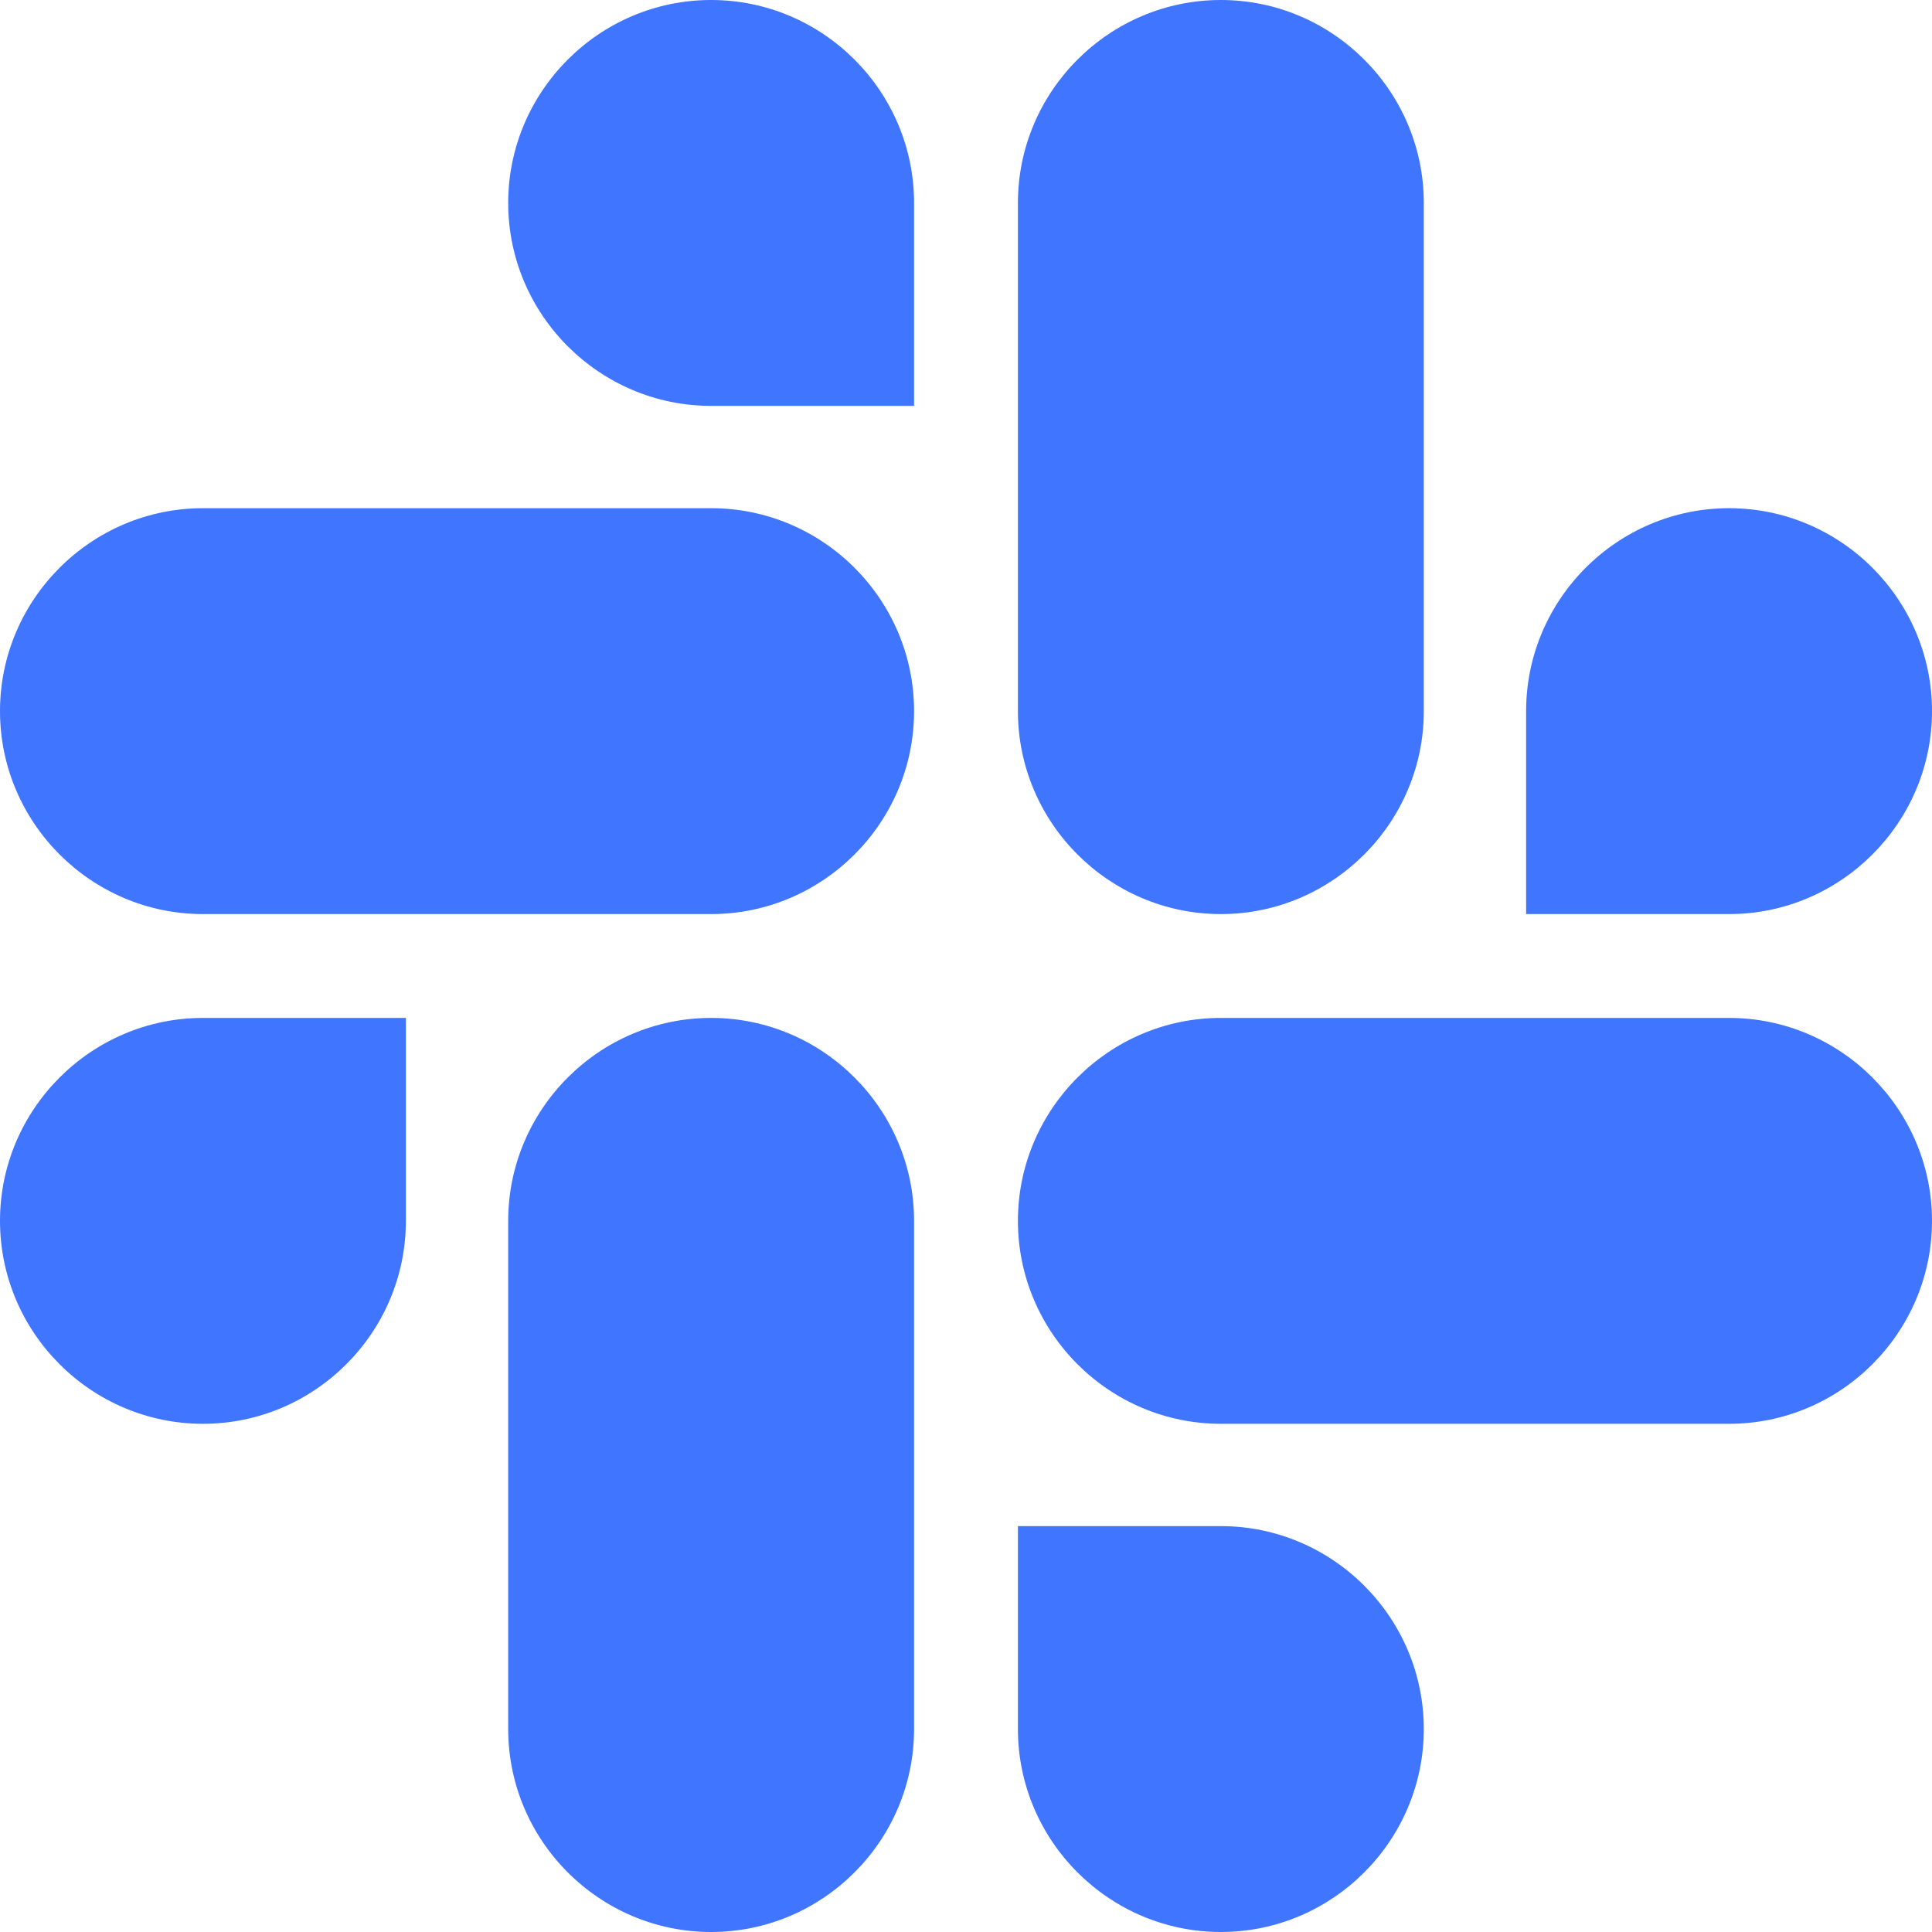 <?xml version="1.0" encoding="UTF-8"?>
<svg width="24px" height="24px" viewBox="0 0 24 24" version="1.1" xmlns="http://www.w3.org/2000/svg" xmlns:xlink="http://www.w3.org/1999/xlink">
    <!-- Generator: Sketch 52.5 (67469) - http://www.bohemiancoding.com/sketch -->
    <title>Shape</title>
    <desc>Created with Sketch.</desc>
    <g id="Page-1" stroke="none" stroke-width="1" fill="none" fill-rule="evenodd">
        <g id="Design" transform="translate(-1168, -47)" fill="#4075FF" fill-rule="nonzero">
            <path d="M1173.042,62.166 C1173.042,63.554 1171.909,64.687 1170.521,64.687 C1169.134,64.687 1168,63.554 1168,62.166 C1168,60.779 1169.134,59.645 1170.521,59.645 L1173.042,59.645 L1173.042,62.166 Z M1174.313,62.166 C1174.313,60.779 1175.446,59.645 1176.834,59.645 C1178.222,59.645 1179.355,60.779 1179.355,62.166 L1179.355,68.479 C1179.355,69.866 1178.222,71 1176.834,71 C1175.446,71 1174.313,69.866 1174.313,68.479 L1174.313,62.166 Z M1176.834,52.042 C1175.446,52.042 1174.313,50.909 1174.313,49.521 C1174.313,48.134 1175.446,47 1176.834,47 C1178.222,47 1179.355,48.134 1179.355,49.521 L1179.355,52.042 L1176.834,52.042 Z M1176.834,53.313 C1178.222,53.313 1179.355,54.446 1179.355,55.834 C1179.355,57.221 1178.222,58.355 1176.834,58.355 L1170.521,58.355 C1169.134,58.355 1168,57.221 1168,55.834 C1168,54.446 1169.134,53.313 1170.521,53.313 L1176.834,53.313 Z M1186.958,55.834 C1186.958,54.446 1188.091,53.313 1189.479,53.313 C1190.866,53.313 1192,54.446 1192,55.834 C1192,57.221 1190.866,58.355 1189.479,58.355 L1186.958,58.355 L1186.958,55.834 Z M1185.687,55.834 C1185.687,57.221 1184.554,58.355 1183.166,58.355 C1181.778,58.355 1180.645,57.221 1180.645,55.834 L1180.645,49.521 C1180.645,48.134 1181.778,47 1183.166,47 C1184.554,47 1185.687,48.134 1185.687,49.521 L1185.687,55.834 Z M1183.166,65.958 C1184.554,65.958 1185.687,67.091 1185.687,68.479 C1185.687,69.866 1184.554,71 1183.166,71 C1181.778,71 1180.645,69.866 1180.645,68.479 L1180.645,65.958 L1183.166,65.958 Z M1183.166,64.687 C1181.778,64.687 1180.645,63.554 1180.645,62.166 C1180.645,60.779 1181.778,59.645 1183.166,59.645 L1189.479,59.645 C1190.866,59.645 1192,60.779 1192,62.166 C1192,63.554 1190.866,64.687 1189.479,64.687 L1183.166,64.687 Z" id="Shape"></path>
        </g>
    </g>
</svg>